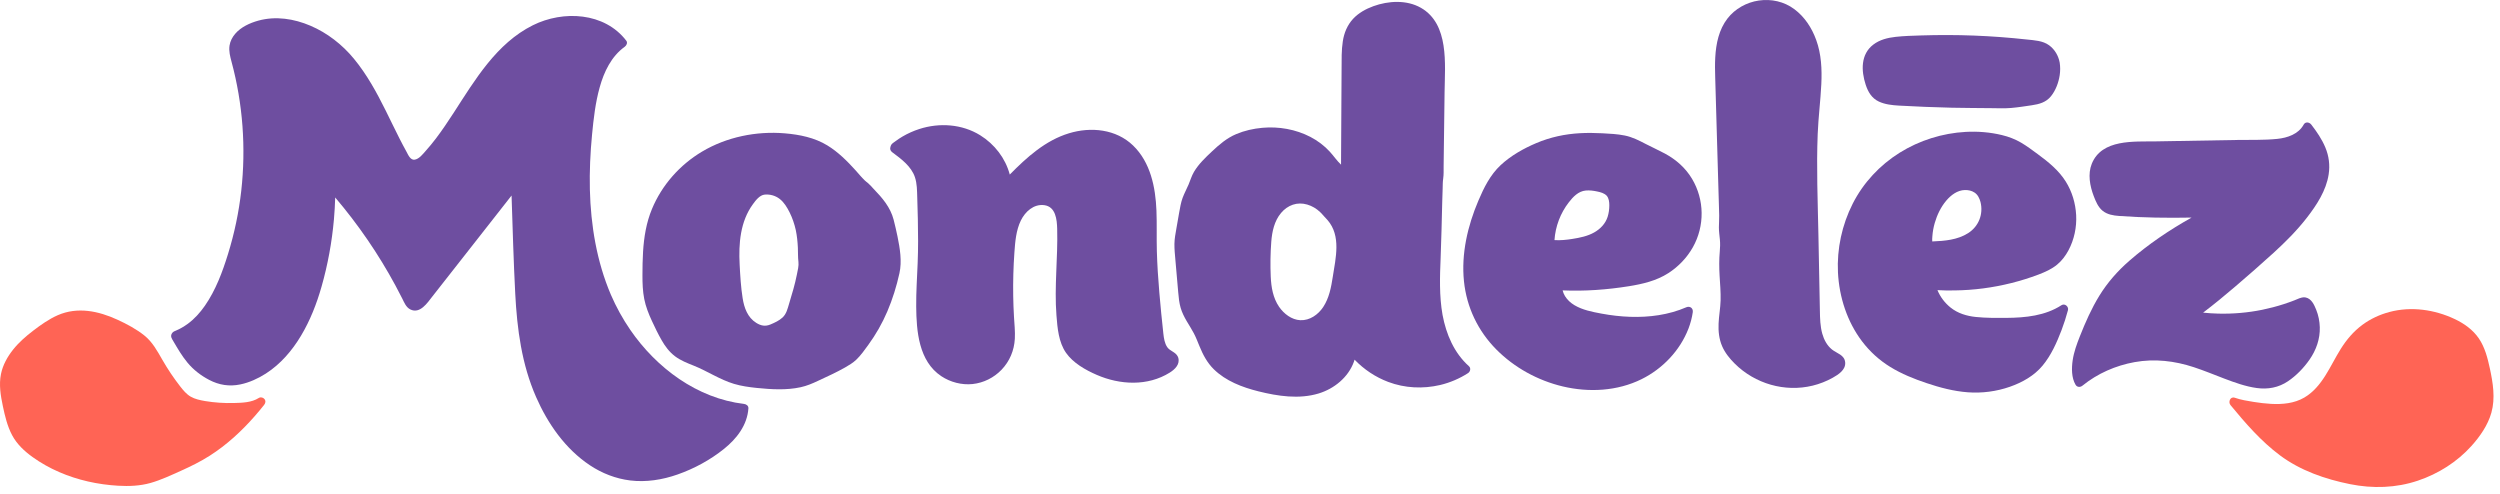 <svg width="385" height="76" viewBox="0 0 385 76" fill="none" xmlns="http://www.w3.org/2000/svg">
<path d="M115.255 62.88C115.083 65.463 113.454 67.561 111.491 69.134C109.374 70.833 106.906 72.171 104.345 73.07C102.019 73.888 99.506 74.29 97.047 73.99C94.821 73.716 92.707 72.889 90.843 71.65C87.056 69.131 84.355 65.246 82.555 61.139C80.344 56.1 79.631 50.691 79.347 45.242C79.085 40.206 78.949 35.158 78.78 30.112C76.786 32.653 74.793 35.194 72.802 37.734C70.73 40.377 68.658 43.017 66.583 45.66C65.822 46.631 64.677 48.396 63.188 47.651C62.526 47.317 62.252 46.583 61.941 45.964C61.602 45.29 61.252 44.62 60.892 43.955C58.289 39.133 55.172 34.589 51.62 30.41C51.586 31.538 51.526 32.665 51.426 33.787C51.115 37.283 50.484 40.756 49.52 44.133C48.774 46.761 47.766 49.346 46.358 51.698C44.99 53.989 43.208 56.073 40.942 57.528C39.752 58.291 38.402 58.911 37.013 59.2C35.327 59.554 33.736 59.302 32.216 58.505C30.957 57.846 29.803 56.966 28.891 55.871C28.033 54.84 27.359 53.682 26.683 52.528C26.468 52.161 26.221 51.833 26.441 51.403C26.592 51.111 26.81 51.03 27.1 50.91C27.722 50.648 28.314 50.303 28.86 49.909C29.921 49.148 30.818 48.144 31.558 47.079C33.225 44.671 34.261 41.881 35.119 39.103C36.097 35.943 36.783 32.686 37.152 29.4C37.895 22.752 37.402 15.996 35.663 9.534C35.442 8.713 35.222 7.875 35.348 7.021C35.451 6.329 35.777 5.722 36.227 5.196C37.112 4.161 38.478 3.542 39.767 3.181C42.45 2.435 45.283 2.883 47.805 3.96C50.405 5.069 52.71 6.867 54.501 9.044C56.498 11.465 58.002 14.222 59.394 17.021C60.104 18.449 60.79 19.887 61.512 21.309C61.862 21.997 62.218 22.68 62.593 23.353C62.85 23.822 63.197 24.706 63.871 24.589C64.559 24.472 65.115 23.732 65.55 23.248C66.097 22.638 66.616 22.006 67.112 21.354C68.096 20.061 68.999 18.705 69.884 17.343C73.153 12.294 76.463 6.678 82.063 3.888C86.733 1.563 93.103 1.885 96.452 6.275C96.691 6.588 96.477 7.006 96.208 7.201C94.145 8.683 93.015 11.059 92.354 13.44C91.689 15.812 91.411 18.284 91.176 20.731C90.904 23.543 90.774 26.369 90.84 29.192C90.976 34.716 91.894 40.272 94.072 45.378C94.894 47.281 95.897 49.103 97.072 50.811C101.098 56.665 107.359 61.346 114.575 62.203C114.919 62.245 115.282 62.486 115.255 62.88Z" fill="#6E4EA0"/>
<path d="M40.676 62.351C40.208 62.94 39.728 63.52 39.23 64.086C37.2 66.407 34.904 68.52 32.295 70.183C30.884 71.082 29.38 71.822 27.855 72.507C26.332 73.19 24.792 73.918 23.185 74.375C21.56 74.835 19.863 74.901 18.183 74.802C16.625 74.711 15.063 74.495 13.541 74.146C10.505 73.452 7.551 72.21 5.023 70.391C3.751 69.477 2.595 68.4 1.858 67.005C1.121 65.61 0.761 64.067 0.438 62.537C0.094 60.904 -0.184 59.242 0.154 57.582C0.438 56.196 1.142 54.945 2.015 53.842C2.897 52.732 3.972 51.797 5.095 50.937C6.276 50.035 7.527 49.142 8.895 48.541C11.943 47.209 15.175 47.894 18.086 49.235C19.536 49.9 21.004 50.682 22.249 51.68C23.478 52.669 24.218 54.043 24.988 55.384C25.813 56.821 26.734 58.207 27.755 59.512C28.217 60.102 28.709 60.706 29.368 61.085C30.035 61.47 30.809 61.626 31.561 61.758C33.029 62.005 34.521 62.104 36.013 62.065C37.294 62.029 38.74 61.999 39.855 61.286C40.145 61.103 40.529 61.208 40.731 61.461C40.957 61.746 40.888 62.086 40.676 62.351Z" fill="#FF6455"/>
<path d="M138.216 36.418C138.041 35.552 137.836 34.695 137.621 33.841C137.117 31.908 135.884 30.482 134.525 29.078C134.259 28.799 134.006 28.489 133.713 28.236C133.534 28.083 133.341 27.948 133.172 27.785C132.674 27.307 132.233 26.76 131.771 26.246C130.472 24.806 129.073 23.407 127.403 22.388C125.437 21.189 123.126 20.723 120.855 20.533C116.469 20.166 111.917 21.089 108.123 23.344C104.686 25.386 101.928 28.504 100.4 32.19C99.533 34.274 99.171 36.508 99.032 38.748C98.956 39.96 98.941 41.174 98.938 42.386C98.935 43.61 98.977 44.84 99.213 46.045C99.446 47.218 99.89 48.336 100.391 49.419C100.85 50.42 101.339 51.424 101.886 52.383C102.424 53.331 103.082 54.209 103.958 54.87C104.822 55.519 105.834 55.913 106.831 56.31C108.936 57.149 110.845 58.457 113.023 59.112C114.161 59.455 115.345 59.618 116.526 59.741C117.659 59.855 118.798 59.948 119.939 59.951C121.069 59.957 122.208 59.873 123.313 59.63C124.241 59.425 125.089 59.067 125.944 58.664C127.358 58 128.792 57.36 130.152 56.584C130.744 56.244 131.354 55.88 131.852 55.408C132.556 54.744 133.145 53.899 133.713 53.12C134.885 51.514 135.869 49.783 136.649 47.958C137.458 46.063 138.068 44.091 138.512 42.082C138.923 40.227 138.588 38.249 138.216 36.418ZM122.184 44.512C121.972 45.285 121.74 46.051 121.507 46.818C121.28 47.567 121.108 48.345 120.51 48.899C119.997 49.374 119.296 49.698 118.656 49.966C117.858 50.303 117.185 50.173 116.463 49.722C115.125 48.887 114.602 47.407 114.367 45.925C114.095 44.22 113.995 42.458 113.905 40.735C113.735 37.533 113.989 34.12 115.952 31.442C116.384 30.849 116.985 30.043 117.771 29.968C118.574 29.893 119.414 30.128 120.054 30.621C120.752 31.153 121.214 31.944 121.601 32.713C122.033 33.576 122.341 34.493 122.552 35.434C122.739 36.327 122.827 37.233 122.872 38.147C122.905 38.874 122.869 39.614 122.96 40.338C123.035 40.94 122.845 41.649 122.715 42.305C122.567 43.047 122.386 43.781 122.184 44.512Z" fill="#6E4EA0"/>
<path d="M180.143 57.38C176.745 59.506 172.471 59.284 168.904 57.732C167.17 56.981 165.27 55.91 164.168 54.335C163.026 52.702 162.842 50.492 162.694 48.568C162.347 44.13 162.927 39.686 162.806 35.242C162.769 33.823 162.585 31.826 160.815 31.595C159.187 31.381 157.876 32.602 157.212 33.955C156.472 35.471 156.336 37.229 156.218 38.88C156.061 41.099 156.001 43.324 156.034 45.549C156.052 46.635 156.091 47.723 156.155 48.808C156.218 49.924 156.348 51.048 156.285 52.167C156.185 53.968 155.493 55.634 154.237 56.942C153.059 58.168 151.482 58.959 149.784 59.142C148.117 59.32 146.356 58.86 144.964 57.934C141.481 55.619 141.128 51 141.095 47.2C141.076 44.978 141.231 42.759 141.318 40.54C141.409 38.276 141.4 36.012 141.348 33.745C141.324 32.623 141.288 31.502 141.255 30.38C141.221 29.34 141.231 28.275 140.895 27.277C140.333 25.611 138.781 24.466 137.422 23.459C137.18 23.278 137.02 23.011 137.111 22.695C137.147 22.569 137.174 22.427 137.244 22.313C137.37 22.093 137.663 21.925 137.863 21.775C138.228 21.498 138.612 21.246 139.007 21.014C139.814 20.542 140.681 20.157 141.569 19.869C144.656 18.867 148.15 19.099 150.938 20.822C153.17 22.205 154.841 24.376 155.505 26.883C158.124 24.225 160.99 21.627 164.627 20.524C168.004 19.496 171.879 19.881 174.495 22.409C177.177 25.001 177.95 28.838 178.092 32.413C178.177 34.502 178.098 36.595 178.156 38.685C178.216 40.804 178.355 42.924 178.536 45.038C178.717 47.158 178.923 49.277 179.158 51.391C179.237 52.089 179.349 52.864 179.753 53.46C180.179 54.082 181.037 54.196 181.379 54.909C181.379 54.912 181.382 54.918 181.385 54.924C181.409 54.969 181.43 55.017 181.445 55.068C181.762 56.094 180.934 56.887 180.143 57.38Z" fill="#6E4EA0"/>
<path d="M226.214 56.394C223.925 54.347 222.704 51.457 222.152 48.493C221.632 45.582 221.738 42.605 221.859 39.665C221.973 36.856 222.028 34.045 222.1 31.237C222.118 30.521 222.14 29.806 222.167 29.09C222.185 28.525 222.173 28.023 222.251 27.512C222.345 26.883 222.312 26.237 222.318 25.605C222.327 24.836 222.339 24.066 222.348 23.296C222.387 20.241 222.427 17.186 222.466 14.132C222.517 9.892 223.197 3.704 218.82 1.203C216.633 -0.048 213.812 0.117 211.508 0.95C210.342 1.374 209.212 1.993 208.366 2.91C207.481 3.87 206.986 5.081 206.793 6.356C206.578 7.745 206.611 9.152 206.605 10.551C206.596 12.075 206.587 13.599 206.578 15.124C206.56 18.224 206.542 21.321 206.524 24.421C206.524 24.733 206.521 25.046 206.521 25.359C205.89 24.764 205.385 24.018 204.805 23.377C203.959 22.445 202.923 21.669 201.806 21.086C199.55 19.914 196.928 19.451 194.4 19.682C193.019 19.808 191.654 20.112 190.373 20.653C188.939 21.261 187.785 22.244 186.661 23.302C185.637 24.264 184.592 25.254 183.87 26.471C183.508 27.088 183.321 27.758 183.043 28.411C182.75 29.099 182.39 29.755 182.128 30.455C181.853 31.192 181.732 31.989 181.587 32.761C181.439 33.555 181.309 34.355 181.17 35.152C181.031 35.952 180.874 36.742 180.862 37.557C180.853 38.384 180.938 39.208 181.01 40.029C181.155 41.691 181.297 43.351 181.445 45.011C181.514 45.817 181.593 46.638 181.823 47.419C182.031 48.132 182.372 48.802 182.744 49.443C183.109 50.068 183.511 50.678 183.849 51.322C184.181 51.956 184.438 52.627 184.71 53.291C185.251 54.617 185.891 55.847 186.924 56.863C188.773 58.682 191.313 59.645 193.793 60.264C196.783 61.01 200.051 61.509 203.062 60.598C205.467 59.87 207.632 58.108 208.499 55.718C208.538 55.61 208.569 55.498 208.602 55.387C210.052 56.893 211.807 58.069 213.788 58.818C216.328 59.777 219.143 59.912 221.783 59.29C223.302 58.929 224.767 58.304 226.078 57.459C226.426 57.233 226.556 56.701 226.214 56.394ZM196.973 47.242C196.046 45.883 195.765 44.229 195.695 42.62C195.614 40.837 195.641 39.006 195.777 37.226C195.895 35.672 196.248 34.03 197.275 32.803C198.299 31.586 199.764 31.044 201.317 31.502C202.057 31.718 202.739 32.127 203.295 32.656C203.706 33.047 204.041 33.501 204.446 33.898C206.551 36.324 205.699 39.734 205.255 42.59C205.002 44.22 204.696 45.895 203.766 47.296C202.993 48.456 201.7 49.374 200.253 49.31C198.906 49.25 197.707 48.312 196.973 47.242Z" fill="#6E4EA0"/>
<path d="M250.825 44.082C252.948 43.742 255.081 43.246 256.911 42.07C258.47 41.072 259.79 39.692 260.699 38.08C262.544 34.806 262.502 30.768 260.572 27.536C259.563 25.846 258.11 24.574 256.389 23.645C255.428 23.128 254.431 22.686 253.468 22.184C252.426 21.642 251.378 21.101 250.218 20.87C249.082 20.641 247.907 20.584 246.756 20.524C245.612 20.467 244.467 20.449 243.322 20.512C240.99 20.641 238.74 21.125 236.589 22.036C234.623 22.869 232.669 23.973 231.101 25.431C229.497 26.925 228.513 28.916 227.67 30.903C226.018 34.785 225.015 39.081 225.45 43.312C225.861 47.311 227.598 50.958 230.434 53.818C233.207 56.617 236.834 58.601 240.67 59.512C244.696 60.465 249.061 60.243 252.803 58.391C256.05 56.782 258.714 53.989 260.022 50.612C260.336 49.797 260.56 48.95 260.687 48.084C260.78 47.473 260.258 47.077 259.69 47.32C256.975 48.496 253.981 48.889 251.036 48.79C249.559 48.739 248.091 48.568 246.639 48.297C245.213 48.03 243.712 47.744 242.455 46.992C241.875 46.644 241.359 46.174 241.005 45.594C240.839 45.318 240.721 45.032 240.643 44.719C244.05 44.867 247.457 44.617 250.825 44.082ZM239.389 36.974C239.531 34.878 240.296 32.837 241.588 31.171C242.253 30.314 243.059 29.448 244.204 29.34C244.79 29.286 245.385 29.364 245.959 29.487C246.491 29.598 247.034 29.737 247.427 30.134C247.774 30.536 247.835 31.105 247.835 31.613C247.835 32.214 247.756 32.816 247.575 33.39C247.24 34.442 246.469 35.245 245.521 35.786C244.491 36.376 243.307 36.607 242.147 36.793C241.265 36.935 240.271 37.04 239.389 36.974Z" fill="#6E4EA0"/>
<path d="M282.244 58.171C281.277 58.712 280.223 59.127 279.145 59.389C274.856 60.435 270.268 59.097 267.151 55.997C266.362 55.216 265.646 54.329 265.205 53.306C264.731 52.206 264.61 51.003 264.662 49.819C264.713 48.625 264.943 47.446 264.973 46.253C265.006 44.981 264.891 43.709 264.816 42.437C264.746 41.201 264.734 39.971 264.846 38.739C264.903 38.125 264.921 37.524 264.864 36.911C264.807 36.282 264.71 35.657 264.71 35.026C264.707 34.403 264.773 33.787 264.755 33.164C264.734 32.533 264.722 31.904 264.704 31.276C264.665 29.98 264.628 28.684 264.589 27.388C264.441 22.238 264.293 17.084 264.142 11.934C264.112 10.893 264.091 9.853 264.151 8.813C264.269 6.705 264.716 4.552 266.036 2.844C267.196 1.347 268.975 0.358 270.851 0.084C272.784 -0.198 274.744 0.232 276.321 1.407C277.921 2.598 279.018 4.294 279.694 6.152C280.486 8.323 280.595 10.68 280.483 12.965C280.359 15.518 280.03 18.055 279.927 20.611C279.719 25.783 279.933 30.969 280.036 36.144C280.084 38.745 280.135 41.346 280.187 43.946C280.211 45.248 280.235 46.547 280.262 47.846C280.283 49.037 280.308 50.242 280.634 51.4C280.891 52.317 281.365 53.213 282.12 53.821C282.884 54.434 284.065 54.65 284.159 55.82C284.249 56.96 283.111 57.684 282.244 58.171Z" fill="#6E4EA0"/>
<path d="M301.034 44.725C302.499 44.707 303.964 44.602 305.414 44.413C308.329 44.031 311.177 43.321 313.922 42.284C314.949 41.89 315.943 41.454 316.798 40.75C317.526 40.152 318.109 39.367 318.55 38.543C319.429 36.89 319.827 34.989 319.728 33.122C319.631 31.306 319.097 29.502 318.127 27.957C317.037 26.219 315.433 24.926 313.799 23.726C312.974 23.119 312.149 22.497 311.264 21.976C310.34 21.435 309.337 21.05 308.295 20.801C306.483 20.362 304.58 20.208 302.72 20.311C299.134 20.506 295.6 21.616 292.556 23.513C289.481 25.434 286.95 28.146 285.313 31.375C283.663 34.635 282.866 38.327 283.047 41.974C283.238 45.748 284.458 49.539 286.759 52.57C287.956 54.145 289.405 55.465 291.094 56.506C292.837 57.579 294.755 58.349 296.691 58.998C298.751 59.69 300.868 60.252 303.046 60.414C305.22 60.577 307.45 60.285 309.51 59.566C311.418 58.899 313.258 57.874 314.56 56.301C315.883 54.708 316.744 52.756 317.478 50.841C317.861 49.834 318.19 48.805 318.468 47.765C318.613 47.218 317.979 46.671 317.468 47.001C314.958 48.628 311.929 48.929 309.005 48.953C307.438 48.965 305.843 48.974 304.281 48.814C302.868 48.67 301.481 48.249 300.367 47.347C299.482 46.629 298.796 45.718 298.367 44.68C299.255 44.743 300.155 44.737 301.034 44.725ZM297.588 36.346C297.636 35.663 297.763 34.992 297.95 34.337C298.307 33.101 298.893 31.875 299.732 30.888C300.457 30.037 301.433 29.292 302.599 29.265C303.121 29.253 303.65 29.364 304.085 29.659C304.589 29.995 304.84 30.543 304.997 31.108C305.462 32.972 304.725 34.854 303.106 35.895C301.457 36.95 299.479 37.106 297.564 37.184C297.542 36.929 297.564 36.664 297.588 36.346Z" fill="#6E4EA0"/>
<path d="M317.194 11.579C317.021 12.719 316.583 13.909 315.856 14.814C315.097 15.761 314.04 16.044 312.889 16.212C311.832 16.366 310.775 16.537 309.712 16.627C308.703 16.711 307.703 16.672 306.691 16.657C304.653 16.627 302.614 16.639 300.575 16.588C297.863 16.522 295.147 16.417 292.438 16.263C291.381 16.2 290.311 16.092 289.339 15.638C288.245 15.127 287.678 14.153 287.315 13.046C286.617 10.905 286.521 8.365 288.496 6.864C289.487 6.11 290.701 5.815 291.921 5.677C293.229 5.529 294.558 5.502 295.875 5.457C298.572 5.37 301.276 5.376 303.976 5.478C306.701 5.584 309.422 5.785 312.131 6.083C313.297 6.209 314.587 6.257 315.566 6.976C316.438 7.616 317 8.59 317.194 9.646C317.293 10.301 317.29 10.927 317.194 11.579Z" fill="#6E4EA0"/>
<path d="M344.233 44.124C342.617 45.51 340.974 46.86 339.279 48.147C340.05 48.225 340.826 48.279 341.602 48.297C343.879 48.354 346.157 48.159 348.389 47.705C349.501 47.476 350.597 47.191 351.675 46.842C352.237 46.661 352.793 46.463 353.343 46.25C353.844 46.054 354.351 45.76 354.904 45.789C354.943 45.789 354.977 45.799 355.013 45.805C355.037 45.808 355.061 45.808 355.085 45.814C355.976 46 356.39 46.95 356.695 47.705C357.04 48.556 357.221 49.473 357.248 50.387C357.305 52.182 356.692 53.914 355.671 55.378C354.777 56.659 353.645 57.837 352.346 58.715C350.893 59.696 349.244 59.993 347.522 59.753C345.822 59.518 344.178 58.923 342.581 58.319C341.004 57.72 339.445 57.071 337.845 56.545C334.885 55.571 331.813 55.21 328.729 55.766C325.808 56.295 323.008 57.519 320.703 59.389C320.371 59.663 319.876 59.66 319.637 59.254C318.997 58.165 319.015 56.701 319.19 55.495C319.377 54.217 319.821 52.997 320.296 51.8C321.15 49.644 322.087 47.506 323.307 45.528C324.552 43.51 326.107 41.739 327.892 40.182C330.825 37.626 334.096 35.413 337.506 33.507C333.785 33.579 330.052 33.525 326.346 33.258C325.433 33.191 324.521 33.044 323.793 32.452C323.099 31.883 322.742 30.999 322.431 30.188C321.842 28.639 321.495 26.805 322.135 25.218C323.685 21.387 328.653 21.829 332.027 21.772C336.183 21.7 340.339 21.627 344.496 21.555C346.55 21.522 348.643 21.597 350.688 21.39C352.267 21.23 353.965 20.656 354.765 19.189C355.034 18.696 355.65 18.81 355.94 19.189C356.783 20.286 357.568 21.426 358.103 22.71C358.656 24.033 358.831 25.425 358.616 26.841C358.239 29.337 356.768 31.583 355.248 33.54C353.714 35.516 351.944 37.281 350.099 38.964C348.178 40.72 346.208 42.431 344.233 44.124Z" fill="#6E4EA0"/>
<path d="M383.671 63.562C383.13 65.484 381.916 67.219 380.59 68.692C378.379 71.145 375.491 72.968 372.359 74.02C368.97 75.159 365.412 75.262 361.917 74.561C358.09 73.791 354.273 72.477 351.122 70.129C348.195 67.946 345.806 65.183 343.496 62.384C343.106 61.915 343.456 61.01 344.157 61.253C345.093 61.578 346.075 61.737 347.054 61.894C347.948 62.035 348.845 62.149 349.748 62.197C351.503 62.291 353.321 62.125 354.865 61.223C357.649 59.593 358.846 56.328 360.477 53.73C361.374 52.302 362.443 51.033 363.805 50.026C365.044 49.109 366.478 48.444 367.967 48.048C371.314 47.152 374.911 47.666 378.016 49.13C379.481 49.822 380.828 50.778 381.747 52.125C382.671 53.487 383.088 55.126 383.432 56.71C383.915 58.947 384.305 61.313 383.671 63.562Z" fill="#FF6455"/>
</svg>
